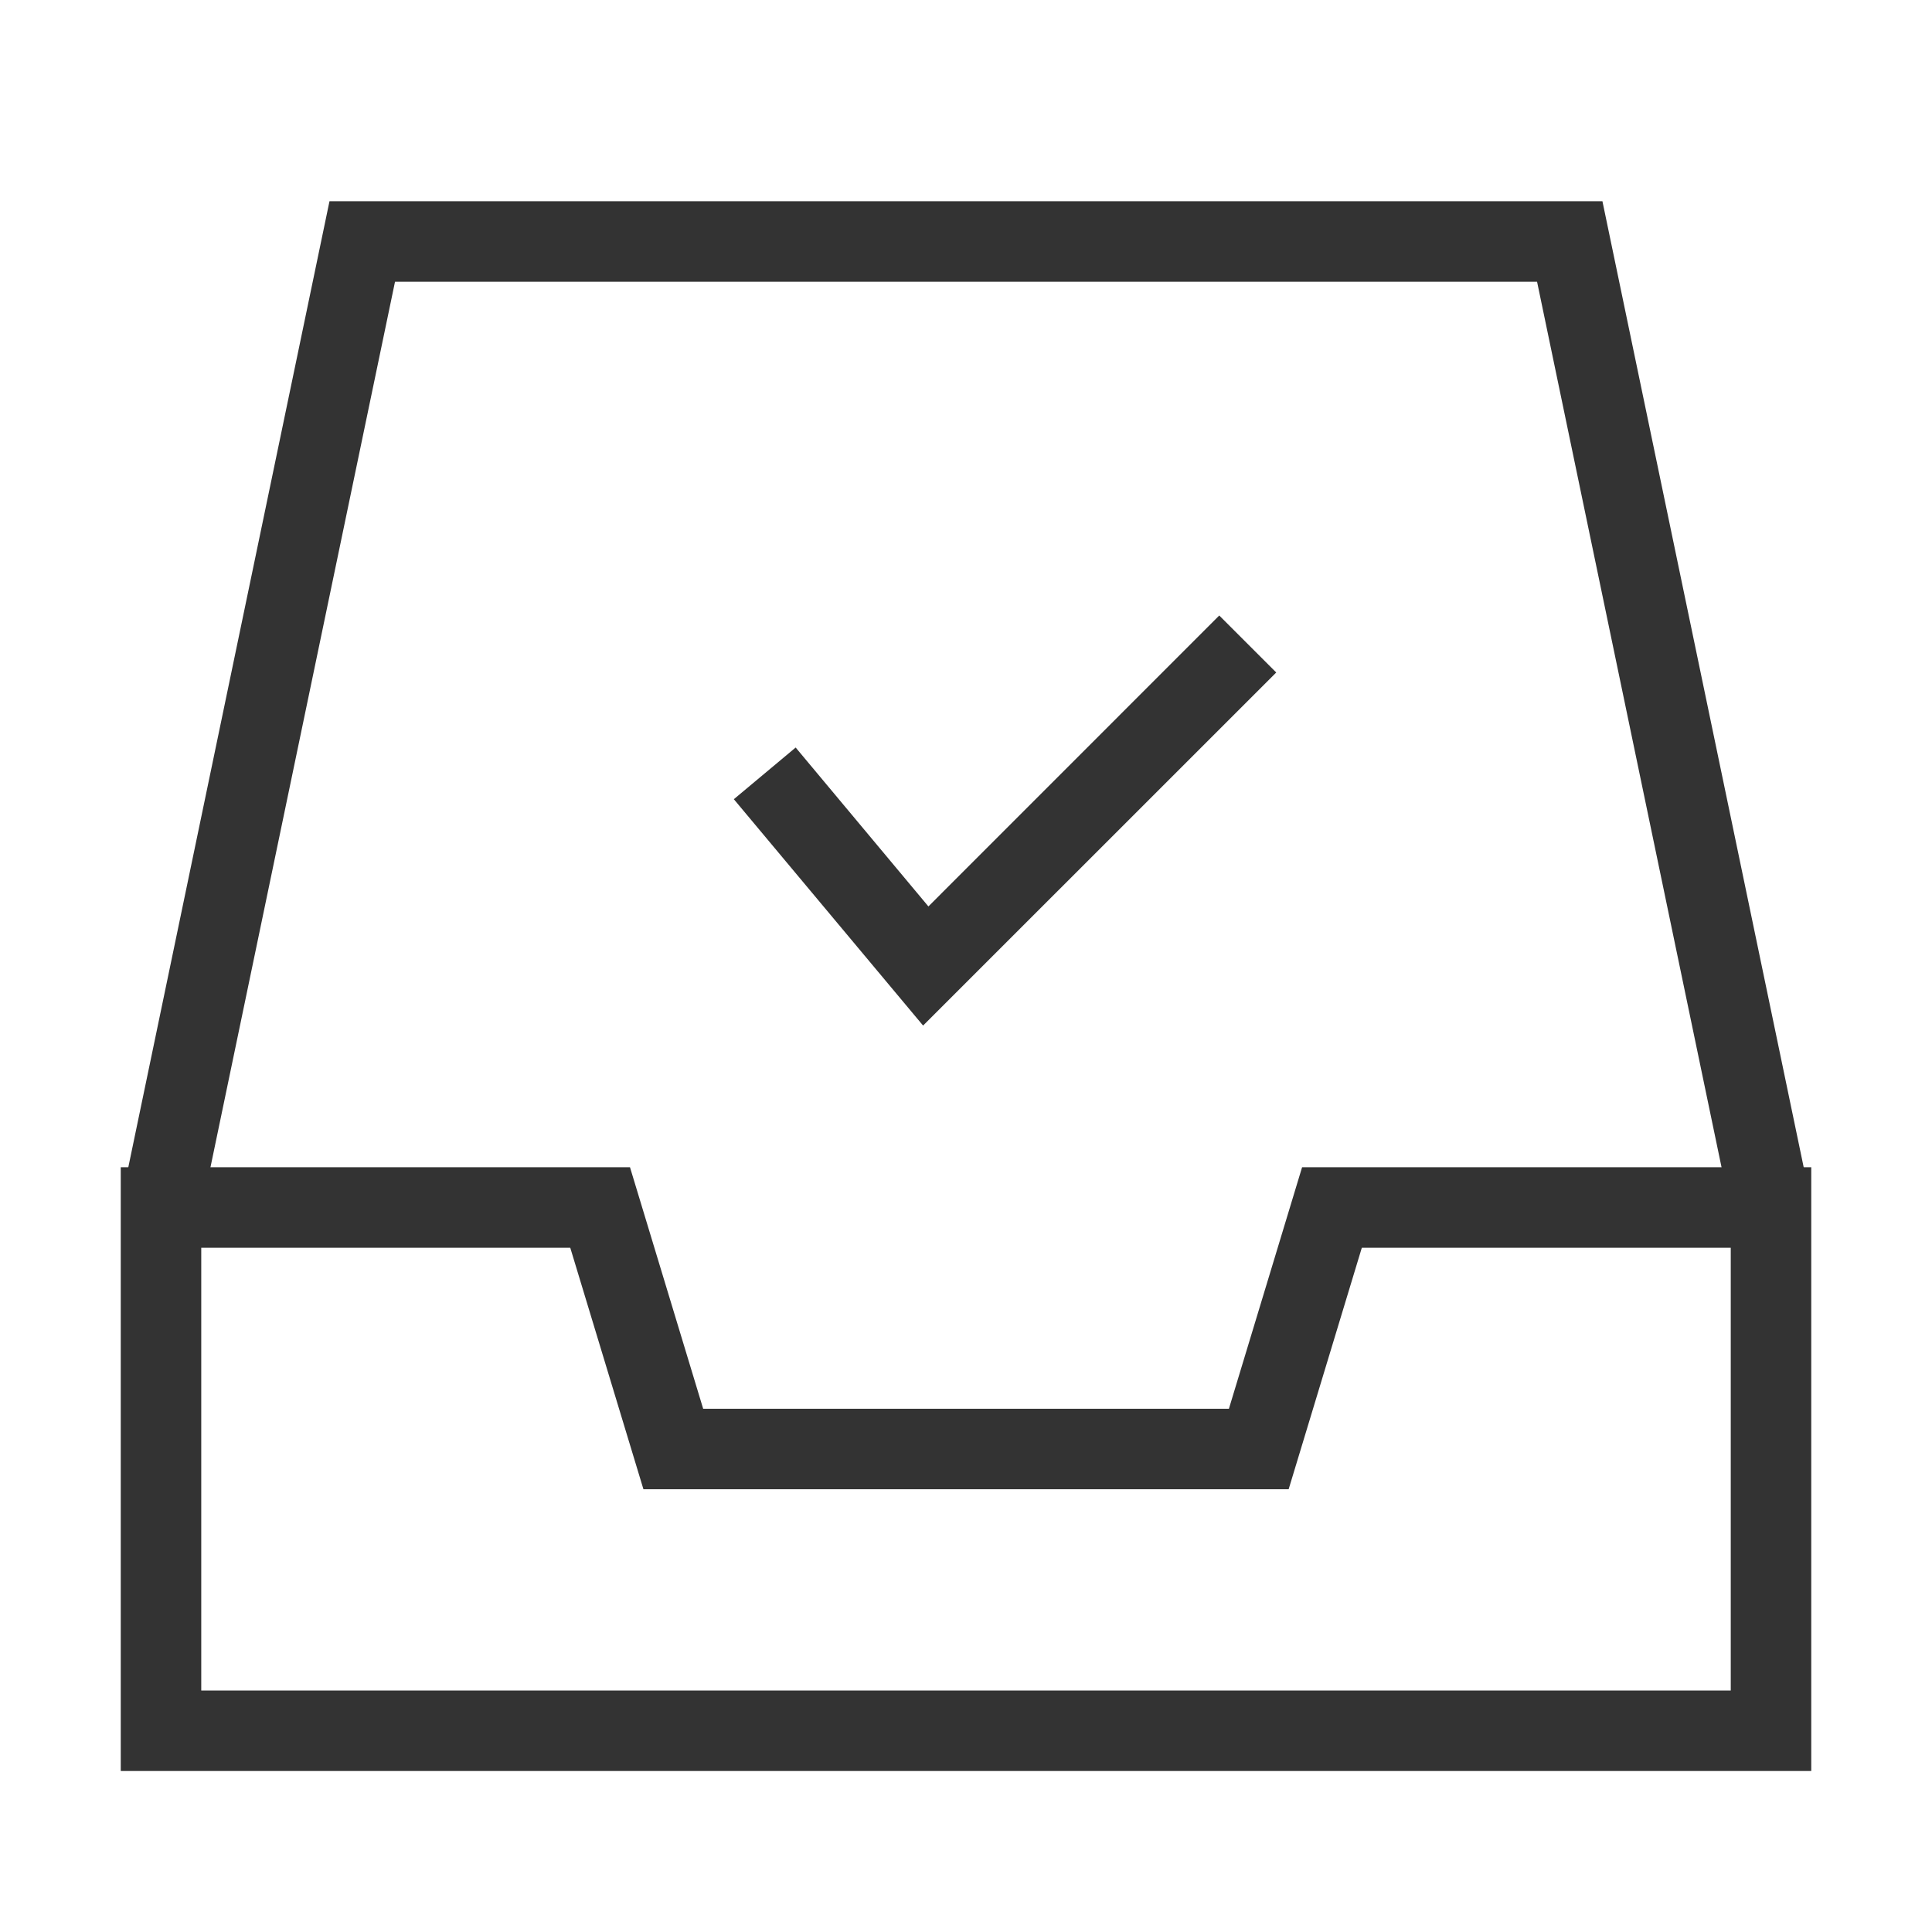 <?xml version="1.0" encoding="iso-8859-1"?>
<svg version="1.1" id="&#x56FE;&#x5C42;_1" xmlns="http://www.w3.org/2000/svg" xmlns:xlink="http://www.w3.org/1999/xlink" x="0px"
	 y="0px" viewBox="0 0 24 24" style="enable-background:new 0 0 24 24;" xml:space="preserve">
<polygon style="fill:#333333;" points="21.511,15.102 19.094,3.5 4.907,3.5 2.489,15.102 1.511,14.898 4.093,2.5 19.906,2.5 
	22.489,14.898 "/>
<path style="fill:#333333;" d="M22.5,22h-21v-7.5h6.326l0.909,3h6.531l0.909-3H22.5V22z M2.5,21h19v-5.5h-4.583l-0.909,3H7.993
	l-0.909-3H2.5V21z"/>
<polygon style="fill:#333333;" points="11.467,12.74 9.116,9.928 9.884,9.286 11.533,11.26 15.146,7.646 15.854,8.354 "/>
</svg>






